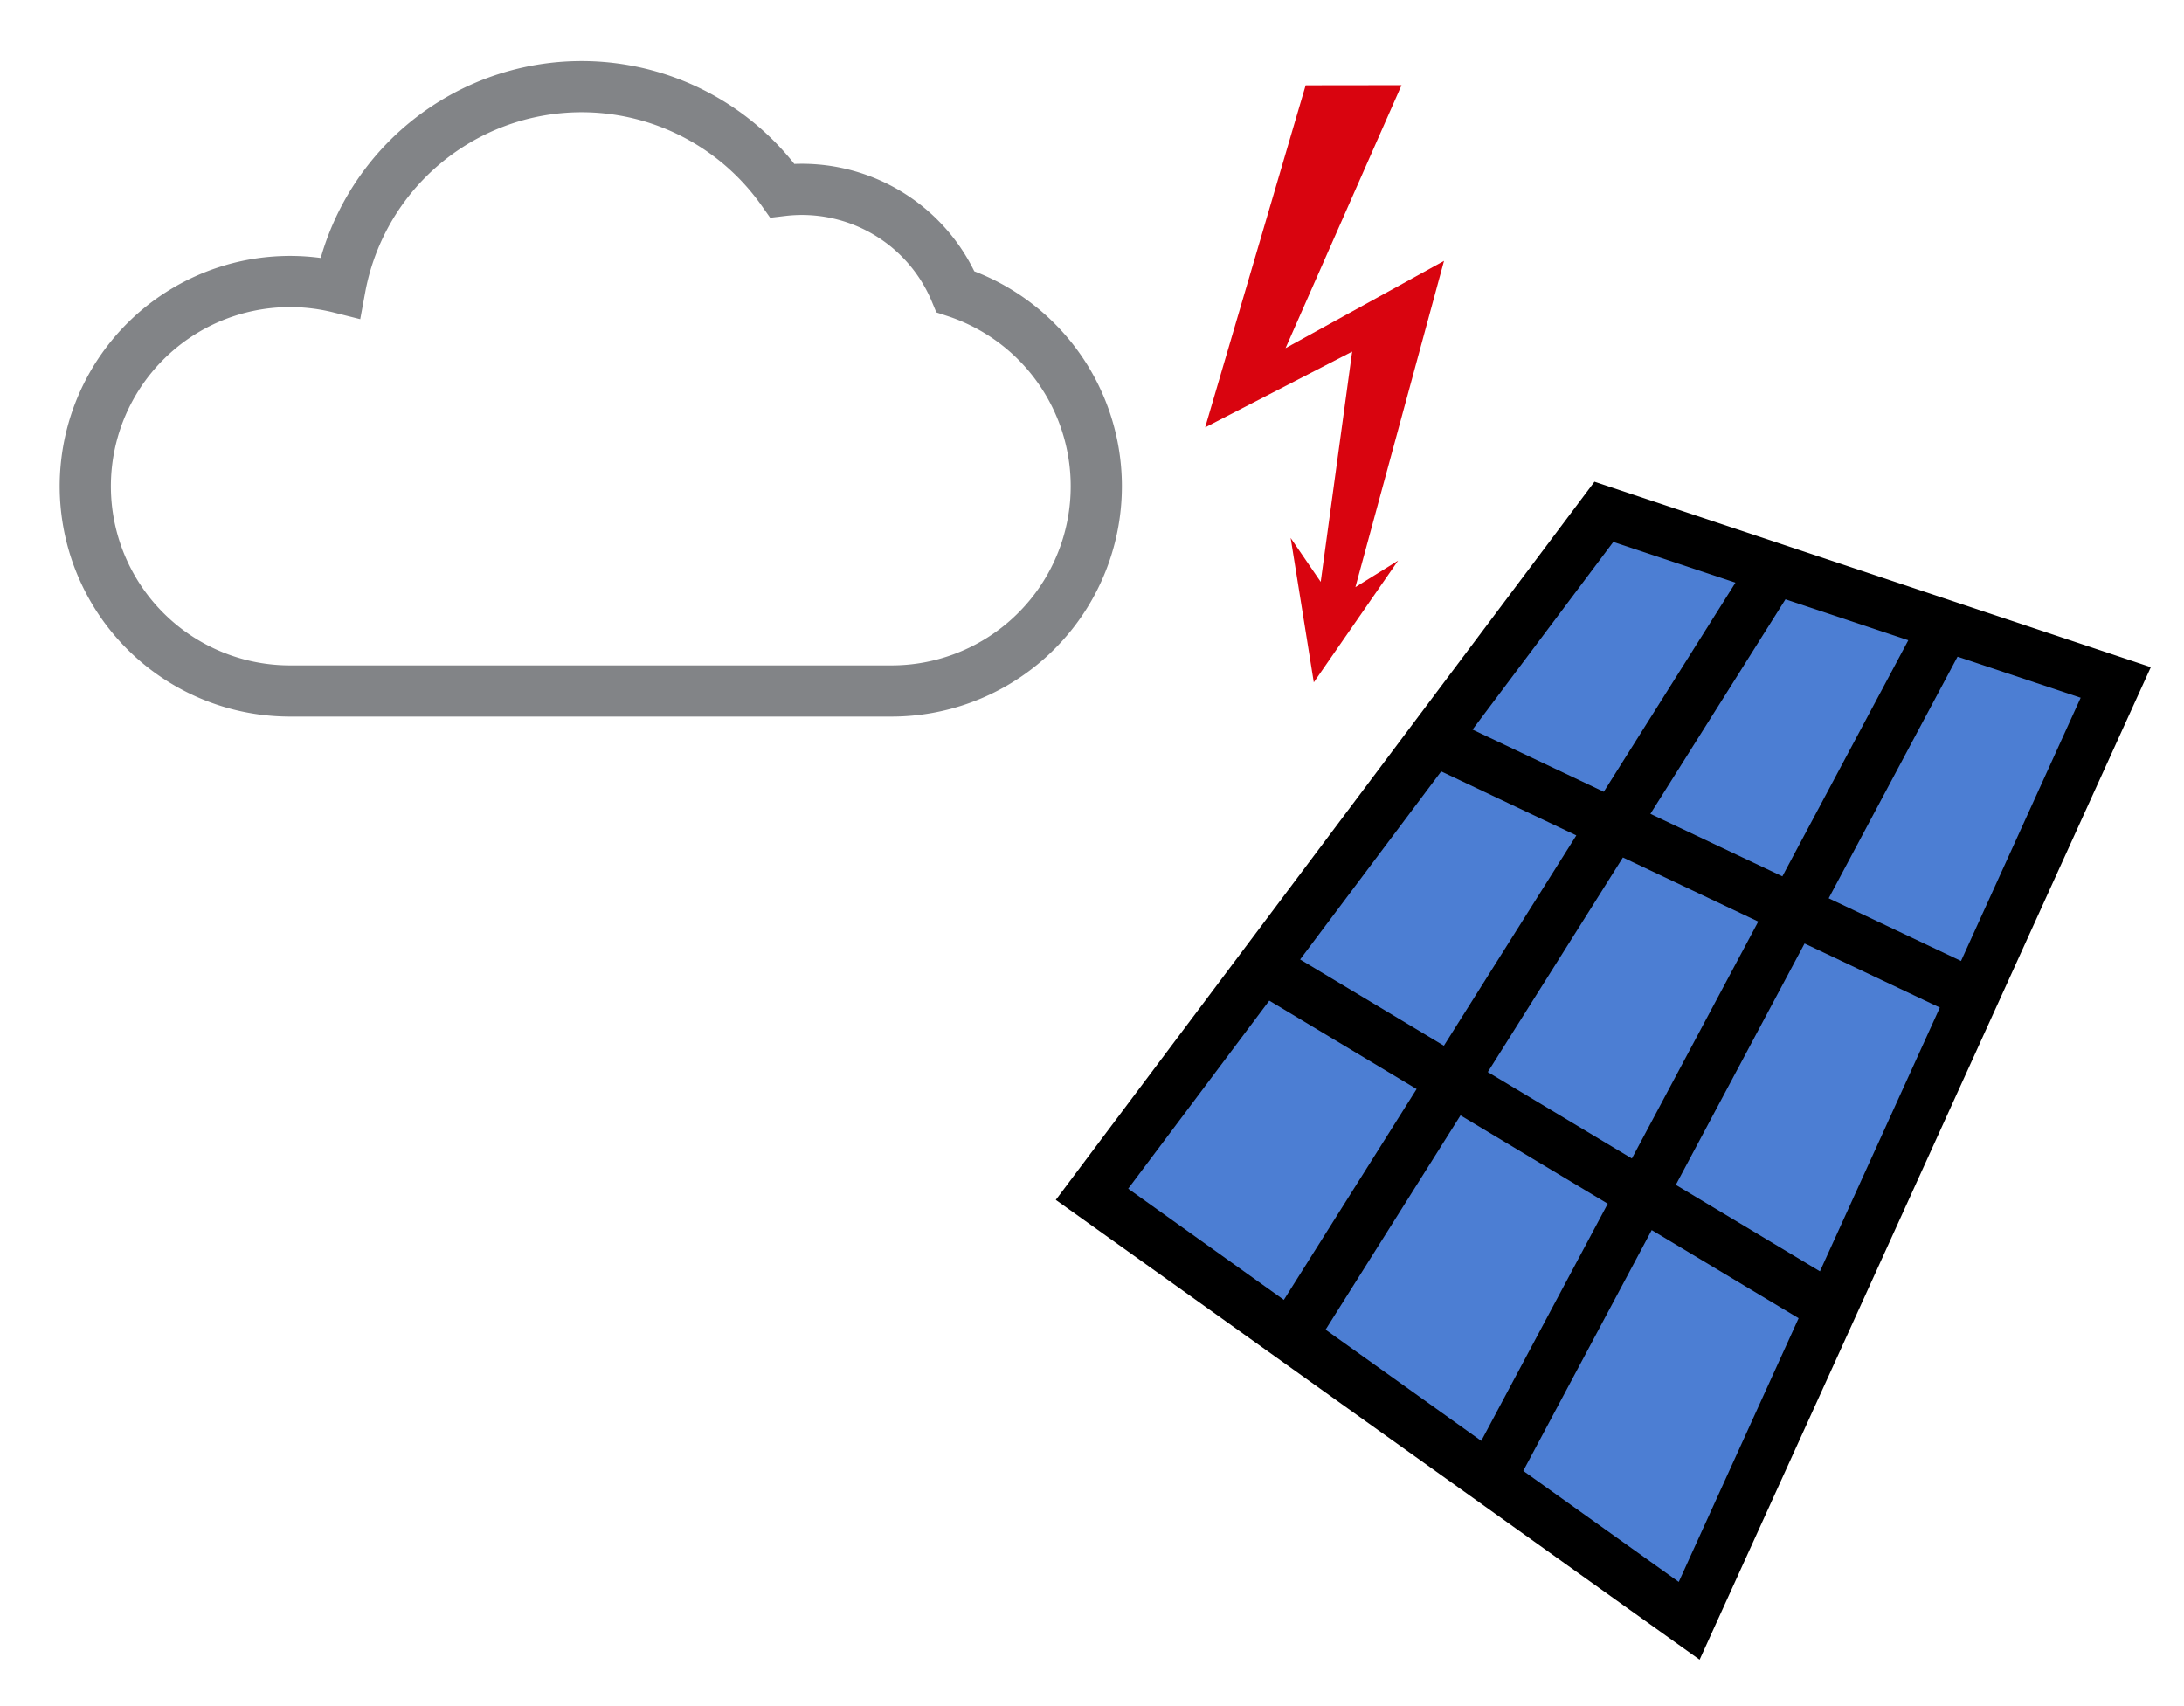 <?xml version="1.0" encoding="UTF-8" standalone="no"?>
<!DOCTYPE svg PUBLIC "-//W3C//DTD SVG 1.1//EN" "http://www.w3.org/Graphics/SVG/1.1/DTD/svg11.dtd">
<svg xmlns="http://www.w3.org/2000/svg" version="1.1" width="128" height="100" viewBox="-64 -50 128 100"><g stroke-width="3"><path stroke="#828487" fill="none" d="M -47,-9.5 a12.0,12.0 0 1 1 2.928,-23.637 a14.4,14.4 0 0 1 25.92,-5.695 a9.75,9.75 0 0 1 10.151,5.932 a12.0,12.0 0 0 1 -3.747,23.4 z" /><g stroke="currentColor"><path fill="#4c7ed3" d="M30,-20 L60,-10 L35,45 L0,20 Z" /><path fill="none" d="M20.0,-6.667 L51.667,8.333 M10.0,6.667 L43.333,26.667 M40.0,-16.667 L11.667,28.333 M50.0,-13.333 L23.333,36.667 " /></g><path stroke="none" fill="#d9040f" d="M12.522,-45 l-5.89,20.051 l8.615,-4.442 l-1.843,13.495 l-1.761,-2.572 l1.357,8.462 l4.94,-7.135 l-2.502,1.555 l5.194,-19.123 l-9.288,5.115 l6.798,-15.413 l-5.619,0.007 Z" /></g></svg>

